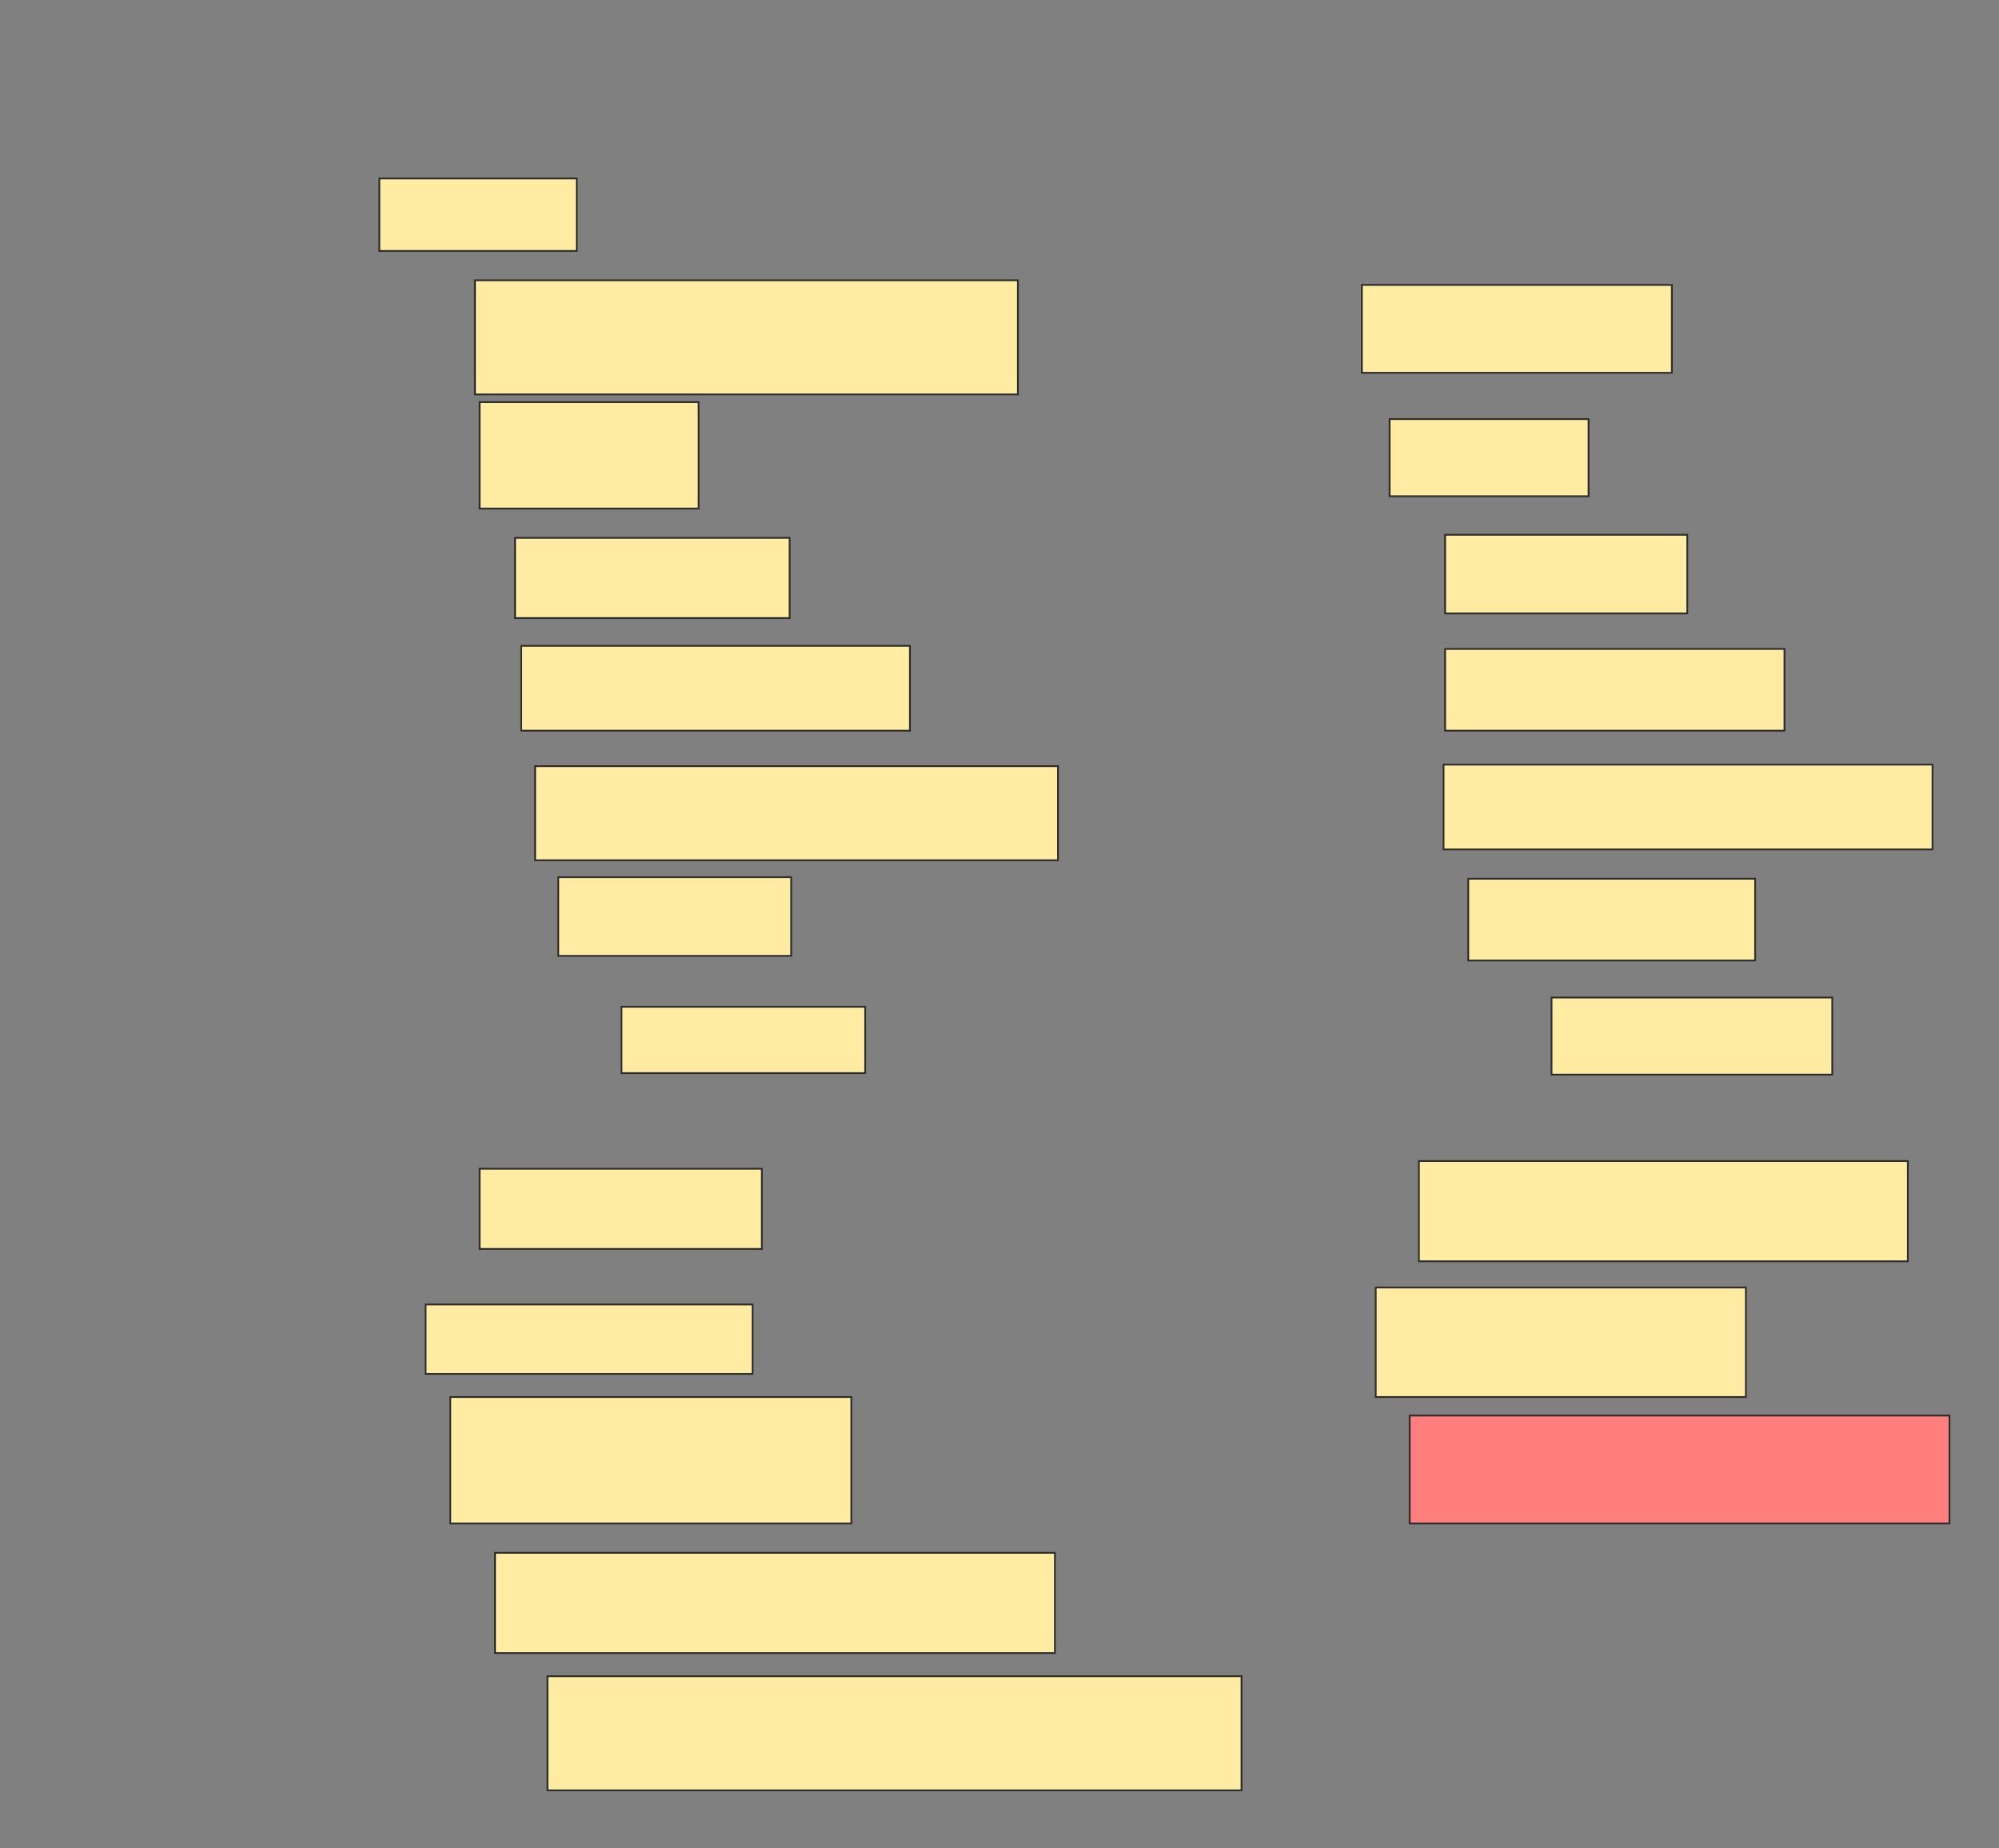 <svg height="1042" width="1127" xmlns="http://www.w3.org/2000/svg"><rect width="100%" height="100%" fill="#808080" stroke="none"/><path fill="#FFEBA2" stroke="#2D2D2D" d="M213.87 100.609H325.174V141.479H213.87z"/><path fill="#FFEBA2" stroke="#2D2D2D" d="M267.783 158H573.87V222.348H267.783z"/><path fill="#FFEBA2" stroke="#2D2D2D" d="M767.783 160.609H942.566V210.174H767.783z"/><path fill="#FFEBA2" stroke="#2D2D2D" d="M270.391 226.696H393.869V286.696H270.391z"/><path fill="#FFEBA2" stroke="#2D2D2D" d="M783.435 236.261H895.609V279.739H783.435z"/><path fill="#FFEBA2" stroke="#2D2D2D" d="M290.391 303.217H445.174V348.434H290.391z"/><path fill="#FFEBA2" stroke="#2D2D2D" d="M814.739 301.478H951.261V345.826H814.739z"/><path fill="#FFEBA2" stroke="#2D2D2D" d="M293.87 364.087H513V411.913H293.87z"/><path fill="#FFEBA2" stroke="#2D2D2D" d="M814.739 365.826H1006.043V411.913H814.739z"/><path fill="#FFEBA2" stroke="#2D2D2D" d="M301.696 431.913H596.479V484.956H301.696z"/><path fill="#FFEBA2" stroke="#2D2D2D" d="M813.869 431.043H1089.521V478.869H813.869z"/><path fill="#FFEBA2" stroke="#2D2D2D" d="M314.739 494.522H446.043V538.87H314.739z"/><path fill="#FFEBA2" stroke="#2D2D2D" d="M827.783 495.391H989.522V541.478H827.783z"/><path fill="#FFEBA2" stroke="#2D2D2D" d="M350.391 567.565H487.782V604.956H350.391z"/><path fill="#FFEBA2" stroke="#2D2D2D" d="M874.739 562.348H1033V605.826H874.739z"/><path fill="#FFEBA2" stroke="#2D2D2D" d="M270.391 658.87H429.521V704.087H270.391z"/><path fill="#FFEBA2" stroke="#2D2D2D" d="M799.956 654.522H1075.608V711.044H799.956z"/><path fill="#FFEBA2" stroke="#2D2D2D" d="M239.956 735.391H424.304V774.521H239.956z"/><path fill="#FFEBA2" stroke="#2D2D2D" d="M775.609 725.826H984.305V787.565H775.609z"/><path fill="#FFEBA2" stroke="#2D2D2D" d="M253.87 787.565H479.957V858.869H253.87z"/><path class="qshape" fill="#FF7E7E" stroke="#2D2D2D" d="M794.739 798H1099.087V858.87H794.739z"/><path fill="#FFEBA2" stroke="#2D2D2D" d="M279.087 875.391H594.739V931.913H279.087z"/><path fill="#FFEBA2" stroke="#2D2D2D" d="M308.652 944.956H699.956V1009.304H308.652z"/></svg>